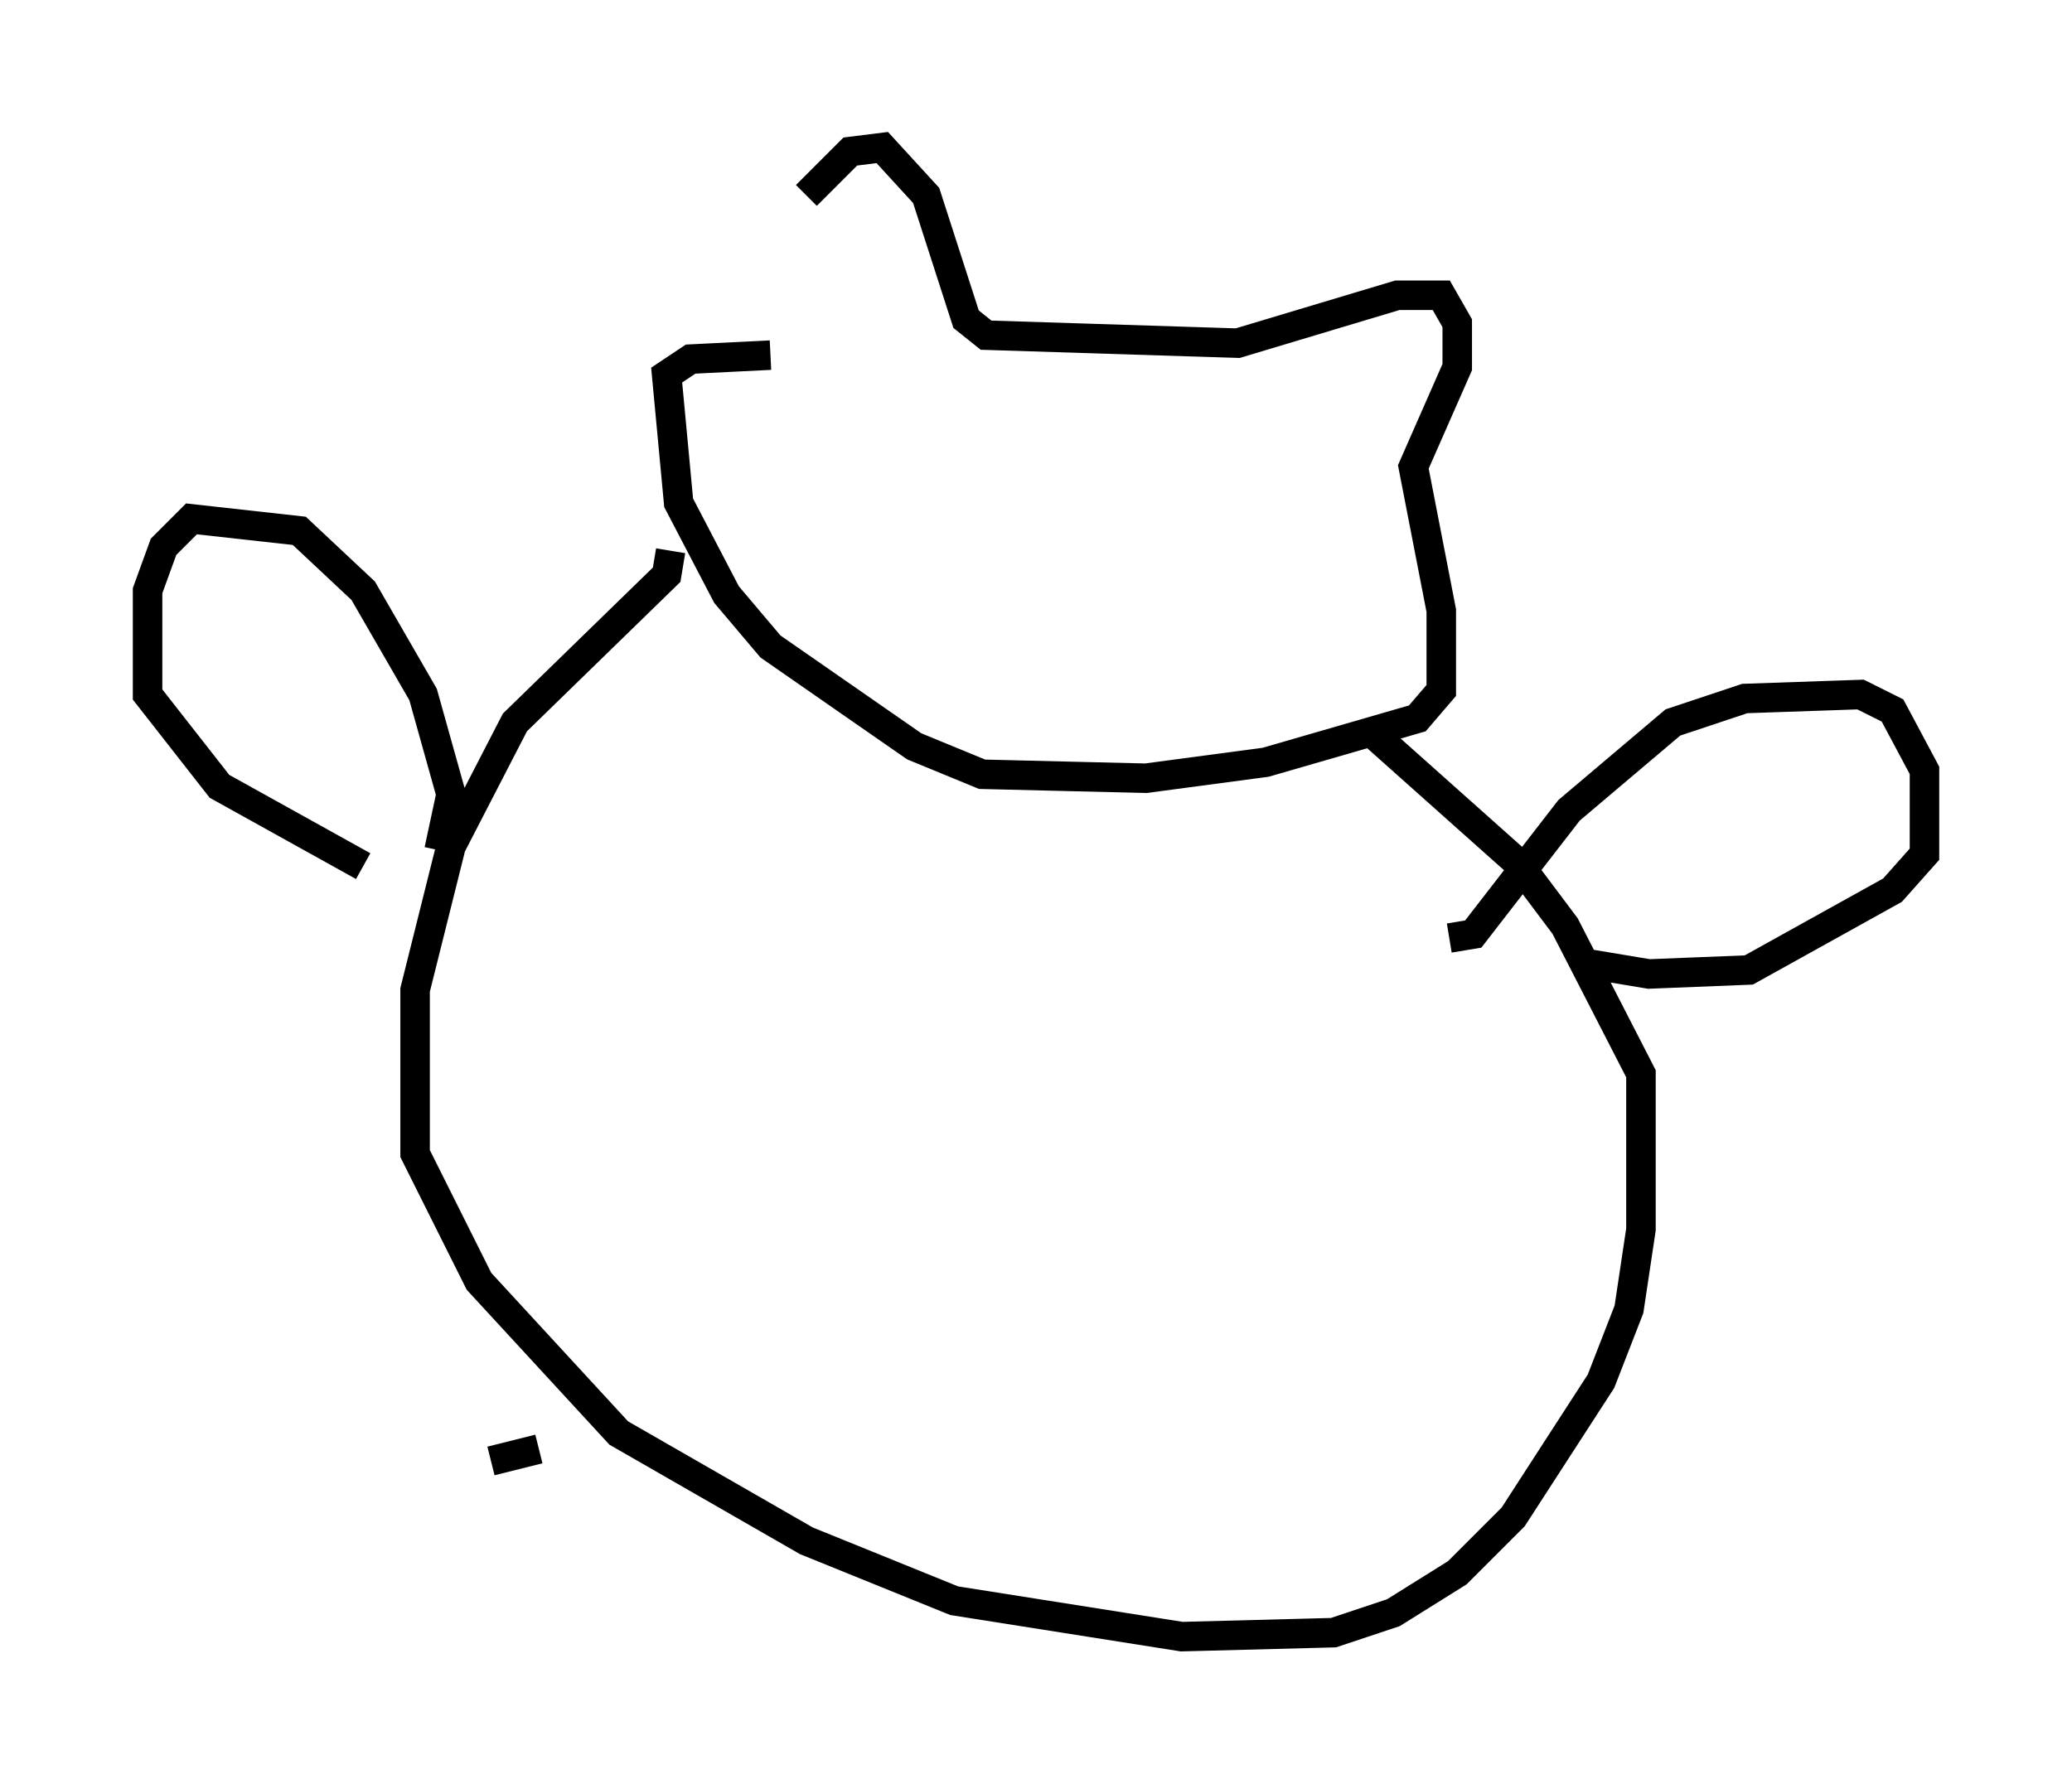 <?xml version="1.0" encoding="utf-8" ?>
<svg baseProfile="full" height="60.473" version="1.1" width="70.216" xmlns="http://www.w3.org/2000/svg" xmlns:ev="http://www.w3.org/2001/xml-events" xmlns:xlink="http://www.w3.org/1999/xlink"><defs /><rect fill="white" height="60.473" width="70.216" x="0" y="0" /><path d="M27.868, 10.954 m-0.541, -4.33 l1.488, -1.488 1.083, -0.135 l1.488, 1.624 1.353, 4.195 l0.677, 0.541 8.525, 0.271 l5.413, -1.624 1.488, 0.0 l0.541, 0.947 0.0, 1.488 l-1.488, 3.383 0.947, 4.871 l0.0, 2.706 -0.812, 0.947 l-5.142, 1.488 -4.059, 0.541 l-5.548, -0.135 -2.3, -0.947 l-4.871, -3.383 -1.488, -1.759 l-1.624, -3.112 -0.406, -4.33 l0.812, -0.541 2.706, -0.135 m-3.383, 6.631 l-0.135, 0.812 -5.142, 5.007 l-2.165, 4.195 -1.218, 4.871 l0.0, 5.548 2.165, 4.33 l4.736, 5.142 6.36, 3.654 l5.007, 2.03 7.713, 1.218 l5.142, -0.135 2.03, -0.677 l2.165, -1.353 1.894, -1.894 l2.977, -4.601 0.947, -2.436 l0.406, -2.706 0.0, -5.277 l-2.571, -5.007 -1.624, -2.165 l-5.007, -4.465 m2.706, 7.036 l0.812, -0.135 3.248, -4.195 l3.518, -2.977 2.436, -0.812 l3.924, -0.135 1.083, 0.541 l1.083, 2.03 0.0, 2.842 l-1.083, 1.218 -4.871, 2.706 l-3.383, 0.135 -2.436, -0.406 m-38.565, -3.789 l0.406, -1.894 -0.947, -3.383 l-2.03, -3.518 -2.165, -2.03 l-3.654, -0.406 -0.947, 0.947 l-0.541, 1.488 0.0, 3.518 l2.436, 3.112 4.871, 2.706 m4.33, 20.162 l1.624, -0.406 " fill="none" stroke="black" stroke-width="1" /></svg>